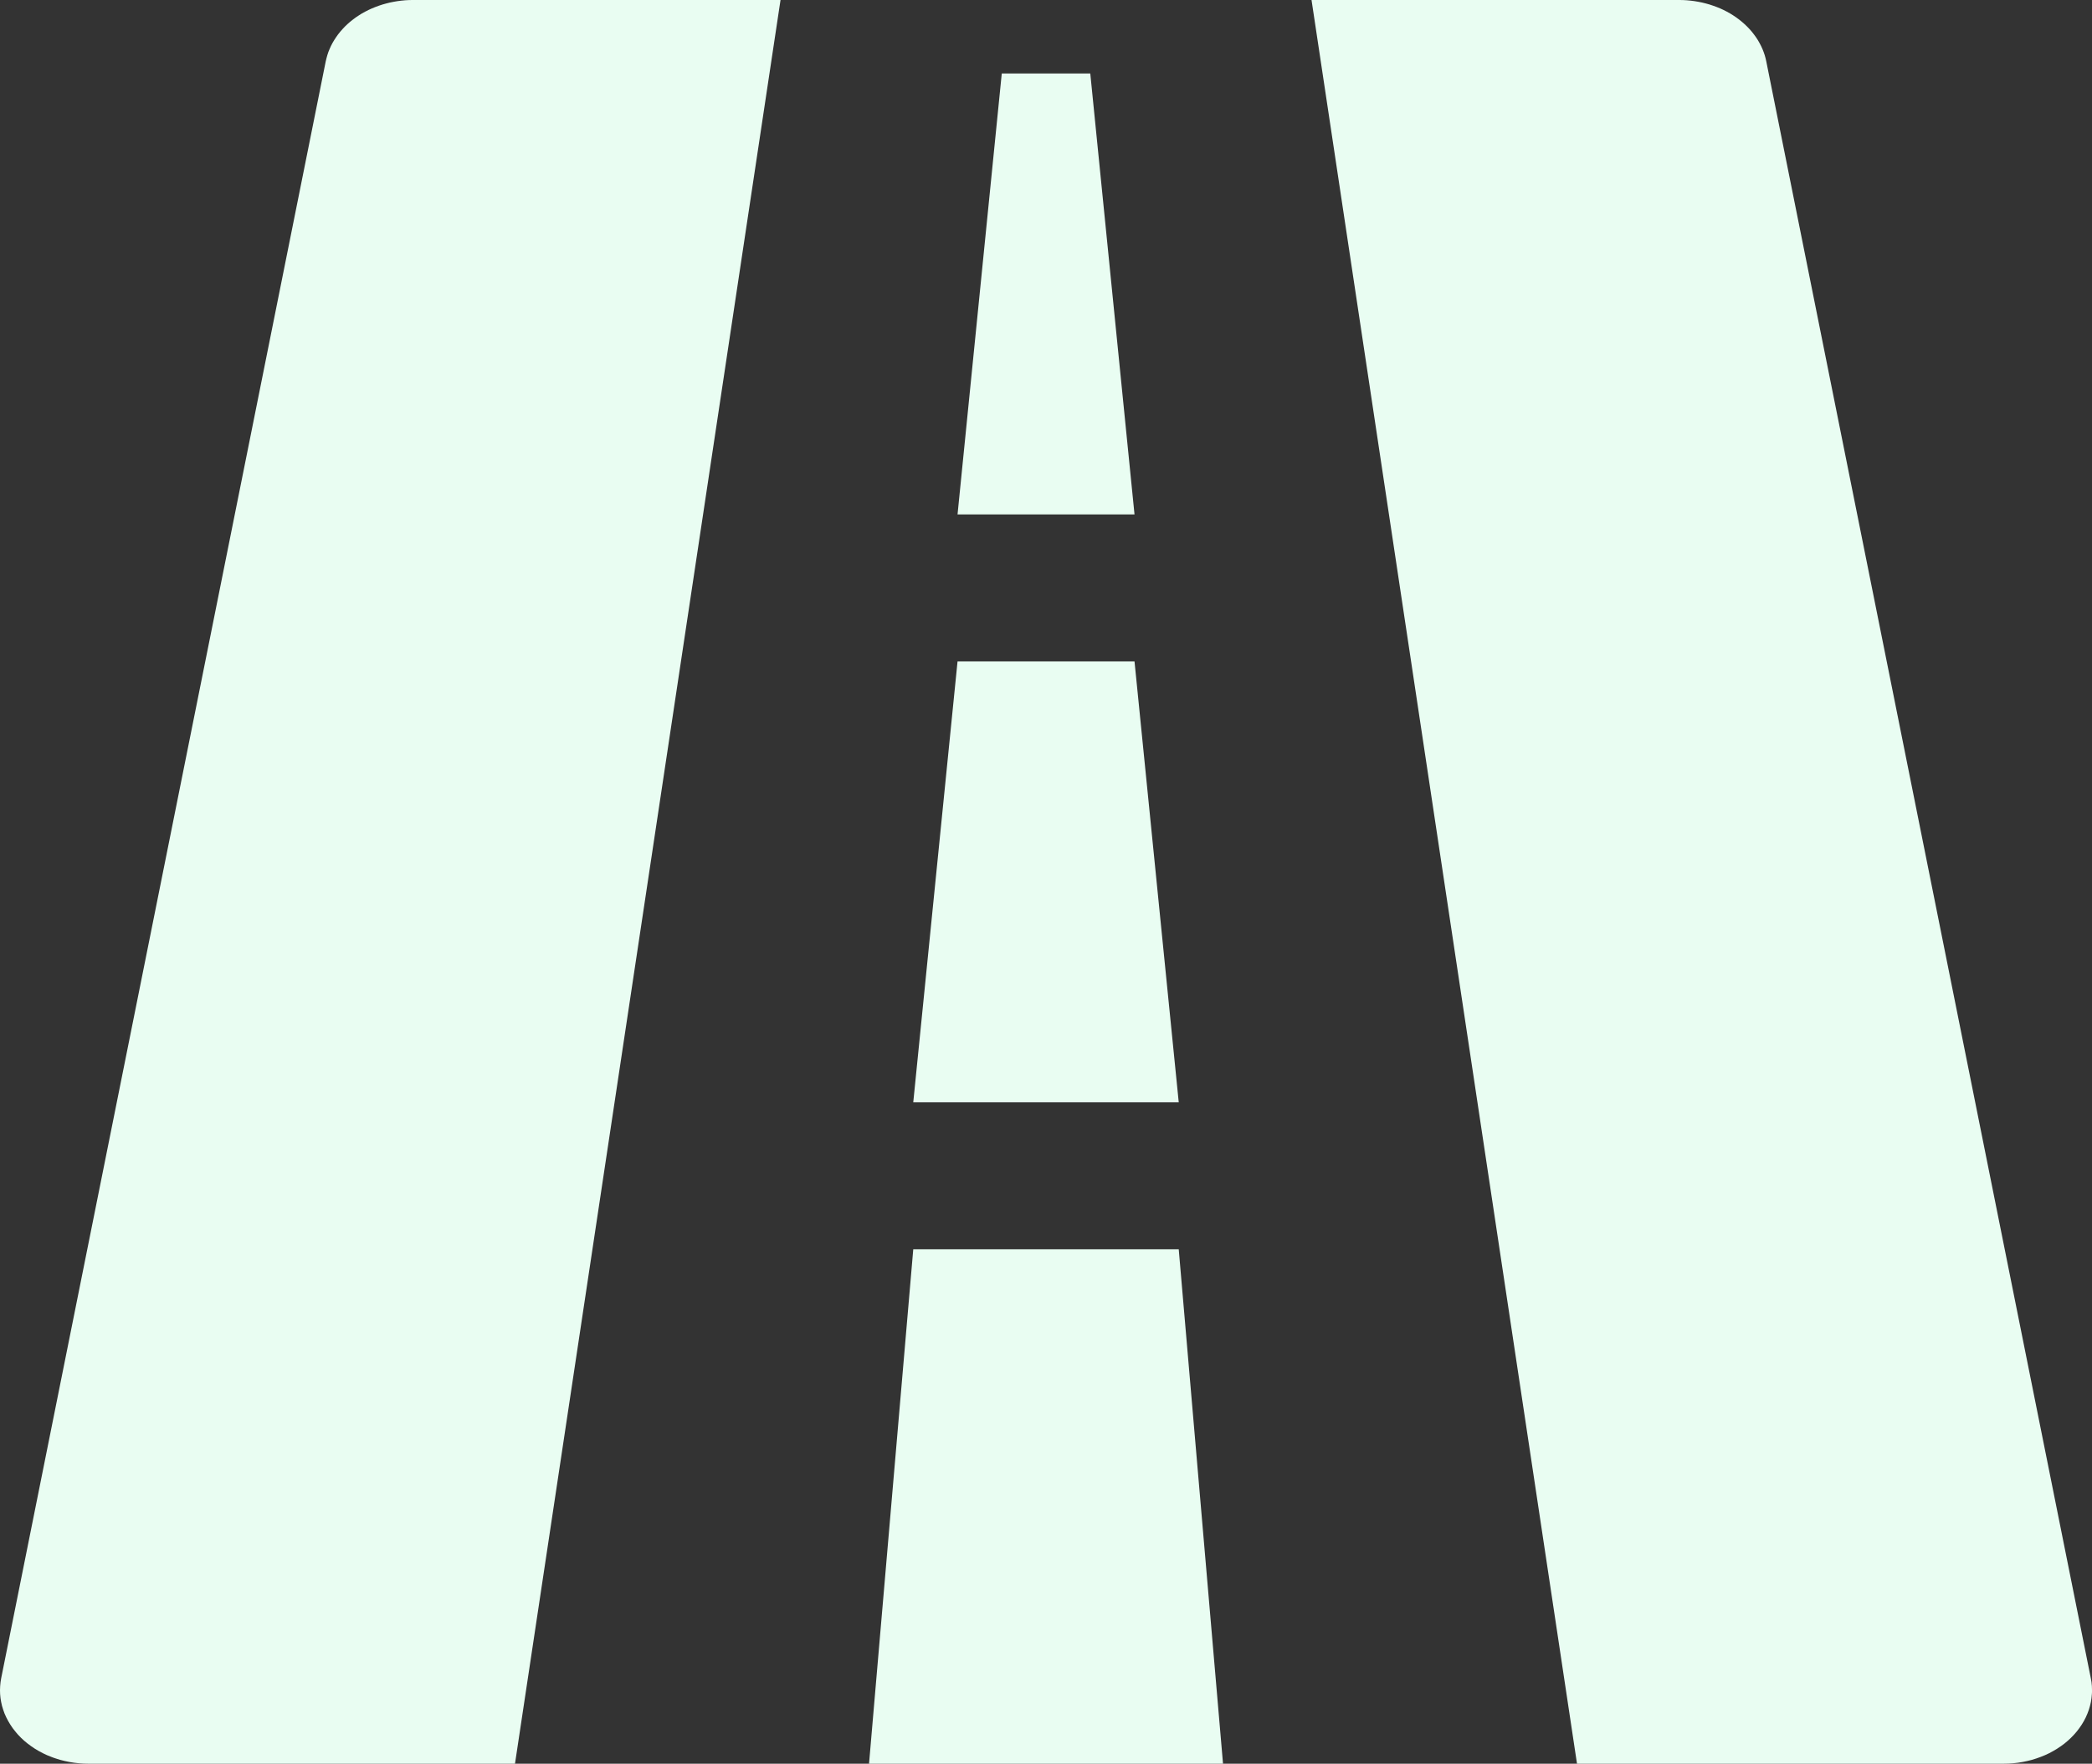 <svg xmlns="http://www.w3.org/2000/svg" fill="none" viewBox="0 0 38.55 32.5" class="design-iconfont">
  <rect x="0" y="0" width="38.55" height="32.5" fill="#333333" stroke="none"/>
  <path d="M14.383 0L9.49 32.5L1.63 32.5C1.601 32.5 1.571 32.499 1.542 32.498C1.512 32.497 1.483 32.495 1.454 32.492C1.424 32.489 1.395 32.486 1.366 32.482C1.337 32.478 1.308 32.473 1.279 32.468C1.25 32.463 1.222 32.457 1.193 32.45C1.165 32.444 1.137 32.437 1.109 32.429C1.081 32.421 1.053 32.413 1.026 32.403C0.998 32.394 0.971 32.385 0.945 32.374C0.918 32.364 0.892 32.353 0.865 32.342C0.839 32.33 0.814 32.318 0.789 32.306C0.763 32.293 0.739 32.28 0.714 32.266C0.69 32.252 0.666 32.238 0.642 32.223C0.619 32.208 0.596 32.193 0.574 32.177C0.551 32.161 0.529 32.145 0.508 32.128C0.486 32.111 0.466 32.094 0.445 32.076C0.425 32.058 0.405 32.04 0.386 32.021C0.367 32.002 0.349 31.983 0.331 31.964C0.313 31.944 0.296 31.924 0.28 31.904C0.263 31.884 0.247 31.863 0.232 31.842C0.217 31.821 0.203 31.8 0.189 31.778C0.175 31.757 0.162 31.735 0.15 31.712C0.137 31.69 0.126 31.668 0.115 31.645C0.104 31.622 0.094 31.599 0.084 31.576C0.075 31.553 0.066 31.529 0.059 31.506C0.051 31.482 0.044 31.458 0.037 31.434C0.031 31.411 0.026 31.387 0.021 31.362C0.016 31.338 0.012 31.314 0.009 31.29C0.006 31.265 0.004 31.241 0.002 31.216C0.001 31.192 -6.29875e-05 31.168 4.66575e-06 31.143C7.30969e-05 31.119 0.001 31.094 0.003 31.07C0.004 31.045 0.007 31.021 0.01 30.997C0.013 30.972 0.017 30.948 0.022 30.924L6.002 1.132C6.006 1.113 6.011 1.093 6.016 1.074C6.02 1.054 6.026 1.035 6.032 1.016C6.038 0.997 6.044 0.977 6.051 0.958C6.058 0.94 6.066 0.921 6.074 0.902C6.082 0.883 6.09 0.865 6.099 0.846C6.108 0.828 6.117 0.81 6.127 0.792C6.137 0.774 6.148 0.756 6.159 0.738C6.169 0.721 6.181 0.703 6.193 0.686C6.204 0.669 6.217 0.652 6.229 0.635C6.242 0.618 6.255 0.601 6.269 0.585C6.282 0.569 6.296 0.553 6.311 0.537C6.325 0.521 6.34 0.506 6.355 0.49C6.37 0.475 6.386 0.46 6.402 0.445C6.418 0.431 6.434 0.416 6.451 0.402C6.468 0.388 6.485 0.374 6.503 0.361C6.52 0.347 6.538 0.334 6.556 0.321C6.574 0.308 6.593 0.296 6.612 0.284C6.631 0.272 6.65 0.26 6.669 0.248C6.689 0.237 6.709 0.226 6.729 0.215C6.749 0.204 6.769 0.194 6.79 0.184C6.811 0.174 6.831 0.165 6.853 0.155C6.874 0.146 6.895 0.137 6.917 0.129C6.938 0.12 6.96 0.112 6.982 0.105C7.004 0.097 7.026 0.09 7.049 0.083C7.071 0.076 7.094 0.07 7.117 0.064C7.139 0.058 7.162 0.052 7.185 0.047C7.208 0.042 7.232 0.037 7.255 0.033C7.278 0.028 7.302 0.024 7.325 0.021C7.349 0.017 7.372 0.014 7.396 0.012C7.42 0.009 7.443 0.007 7.467 0.005C7.491 0.004 7.515 0.002 7.539 0.001C7.562 0 7.586 0 7.61 0L14.383 0ZM30.94 0C30.964 0 30.988 0 31.012 0.001C31.036 0.002 31.06 0.004 31.083 0.005C31.107 0.007 31.131 0.009 31.155 0.012C31.178 0.014 31.202 0.017 31.225 0.021C31.249 0.024 31.272 0.028 31.296 0.033C31.319 0.037 31.342 0.042 31.365 0.047C31.388 0.052 31.411 0.058 31.434 0.064C31.457 0.07 31.479 0.076 31.502 0.083C31.524 0.09 31.546 0.097 31.568 0.105C31.59 0.112 31.612 0.12 31.634 0.129C31.655 0.137 31.677 0.146 31.698 0.155C31.719 0.165 31.74 0.174 31.761 0.184C31.781 0.194 31.802 0.204 31.822 0.215C31.842 0.226 31.861 0.237 31.881 0.248C31.901 0.26 31.92 0.272 31.939 0.284C31.957 0.296 31.976 0.308 31.994 0.321C32.012 0.334 32.03 0.347 32.048 0.361C32.065 0.374 32.083 0.388 32.099 0.402C32.116 0.416 32.133 0.431 32.148 0.445C32.165 0.46 32.18 0.475 32.195 0.49C32.211 0.506 32.225 0.521 32.24 0.537C32.254 0.553 32.268 0.569 32.282 0.585C32.295 0.601 32.309 0.618 32.321 0.635C32.334 0.652 32.346 0.669 32.358 0.686C32.37 0.703 32.381 0.721 32.392 0.738C32.403 0.756 32.413 0.774 32.423 0.792C32.433 0.81 32.443 0.828 32.451 0.846C32.46 0.865 32.469 0.883 32.477 0.902C32.485 0.921 32.492 0.94 32.499 0.958C32.506 0.977 32.513 0.997 32.519 1.016C32.525 1.035 32.53 1.054 32.535 1.074C32.54 1.093 32.544 1.113 32.548 1.132L38.528 30.924C38.533 30.948 38.537 30.972 38.541 30.997C38.544 31.021 38.546 31.045 38.548 31.07C38.55 31.094 38.55 31.119 38.55 31.143C38.551 31.168 38.55 31.192 38.548 31.216C38.547 31.241 38.544 31.265 38.541 31.29C38.538 31.314 38.534 31.338 38.53 31.362C38.525 31.387 38.519 31.411 38.513 31.434C38.507 31.458 38.5 31.482 38.492 31.506C38.484 31.529 38.475 31.553 38.466 31.576C38.457 31.599 38.447 31.622 38.436 31.645C38.425 31.668 38.413 31.69 38.401 31.712C38.389 31.735 38.376 31.757 38.362 31.778C38.348 31.8 38.334 31.821 38.318 31.842C38.303 31.863 38.287 31.884 38.271 31.904C38.254 31.924 38.237 31.944 38.219 31.964C38.202 31.983 38.183 32.002 38.164 32.021C38.145 32.04 38.125 32.058 38.105 32.076C38.085 32.094 38.064 32.111 38.043 32.128C38.021 32.145 37.999 32.161 37.977 32.177C37.955 32.193 37.932 32.208 37.908 32.223C37.885 32.238 37.861 32.252 37.836 32.266C37.812 32.28 37.787 32.293 37.762 32.306C37.737 32.318 37.711 32.33 37.685 32.342C37.659 32.353 37.633 32.364 37.606 32.374C37.579 32.385 37.552 32.394 37.525 32.403C37.497 32.413 37.47 32.421 37.442 32.429C37.414 32.437 37.386 32.444 37.357 32.45C37.329 32.457 37.3 32.463 37.271 32.468C37.243 32.473 37.214 32.478 37.185 32.482C37.156 32.486 37.126 32.489 37.097 32.492C37.068 32.495 37.038 32.497 37.009 32.498C36.979 32.499 36.95 32.5 36.92 32.5L29.06 32.5L24.168 0L30.94 0ZM21.721 23.021L22.537 32.5L16.014 32.5L16.829 23.021L21.721 23.021ZM20.906 12.188L21.721 20.312L16.829 20.312L17.645 12.188L20.906 12.188ZM20.091 1.354L20.906 9.479L17.645 9.479L18.46 1.354L20.091 1.354Z" fill="#E9FDF2"/>
</svg>

